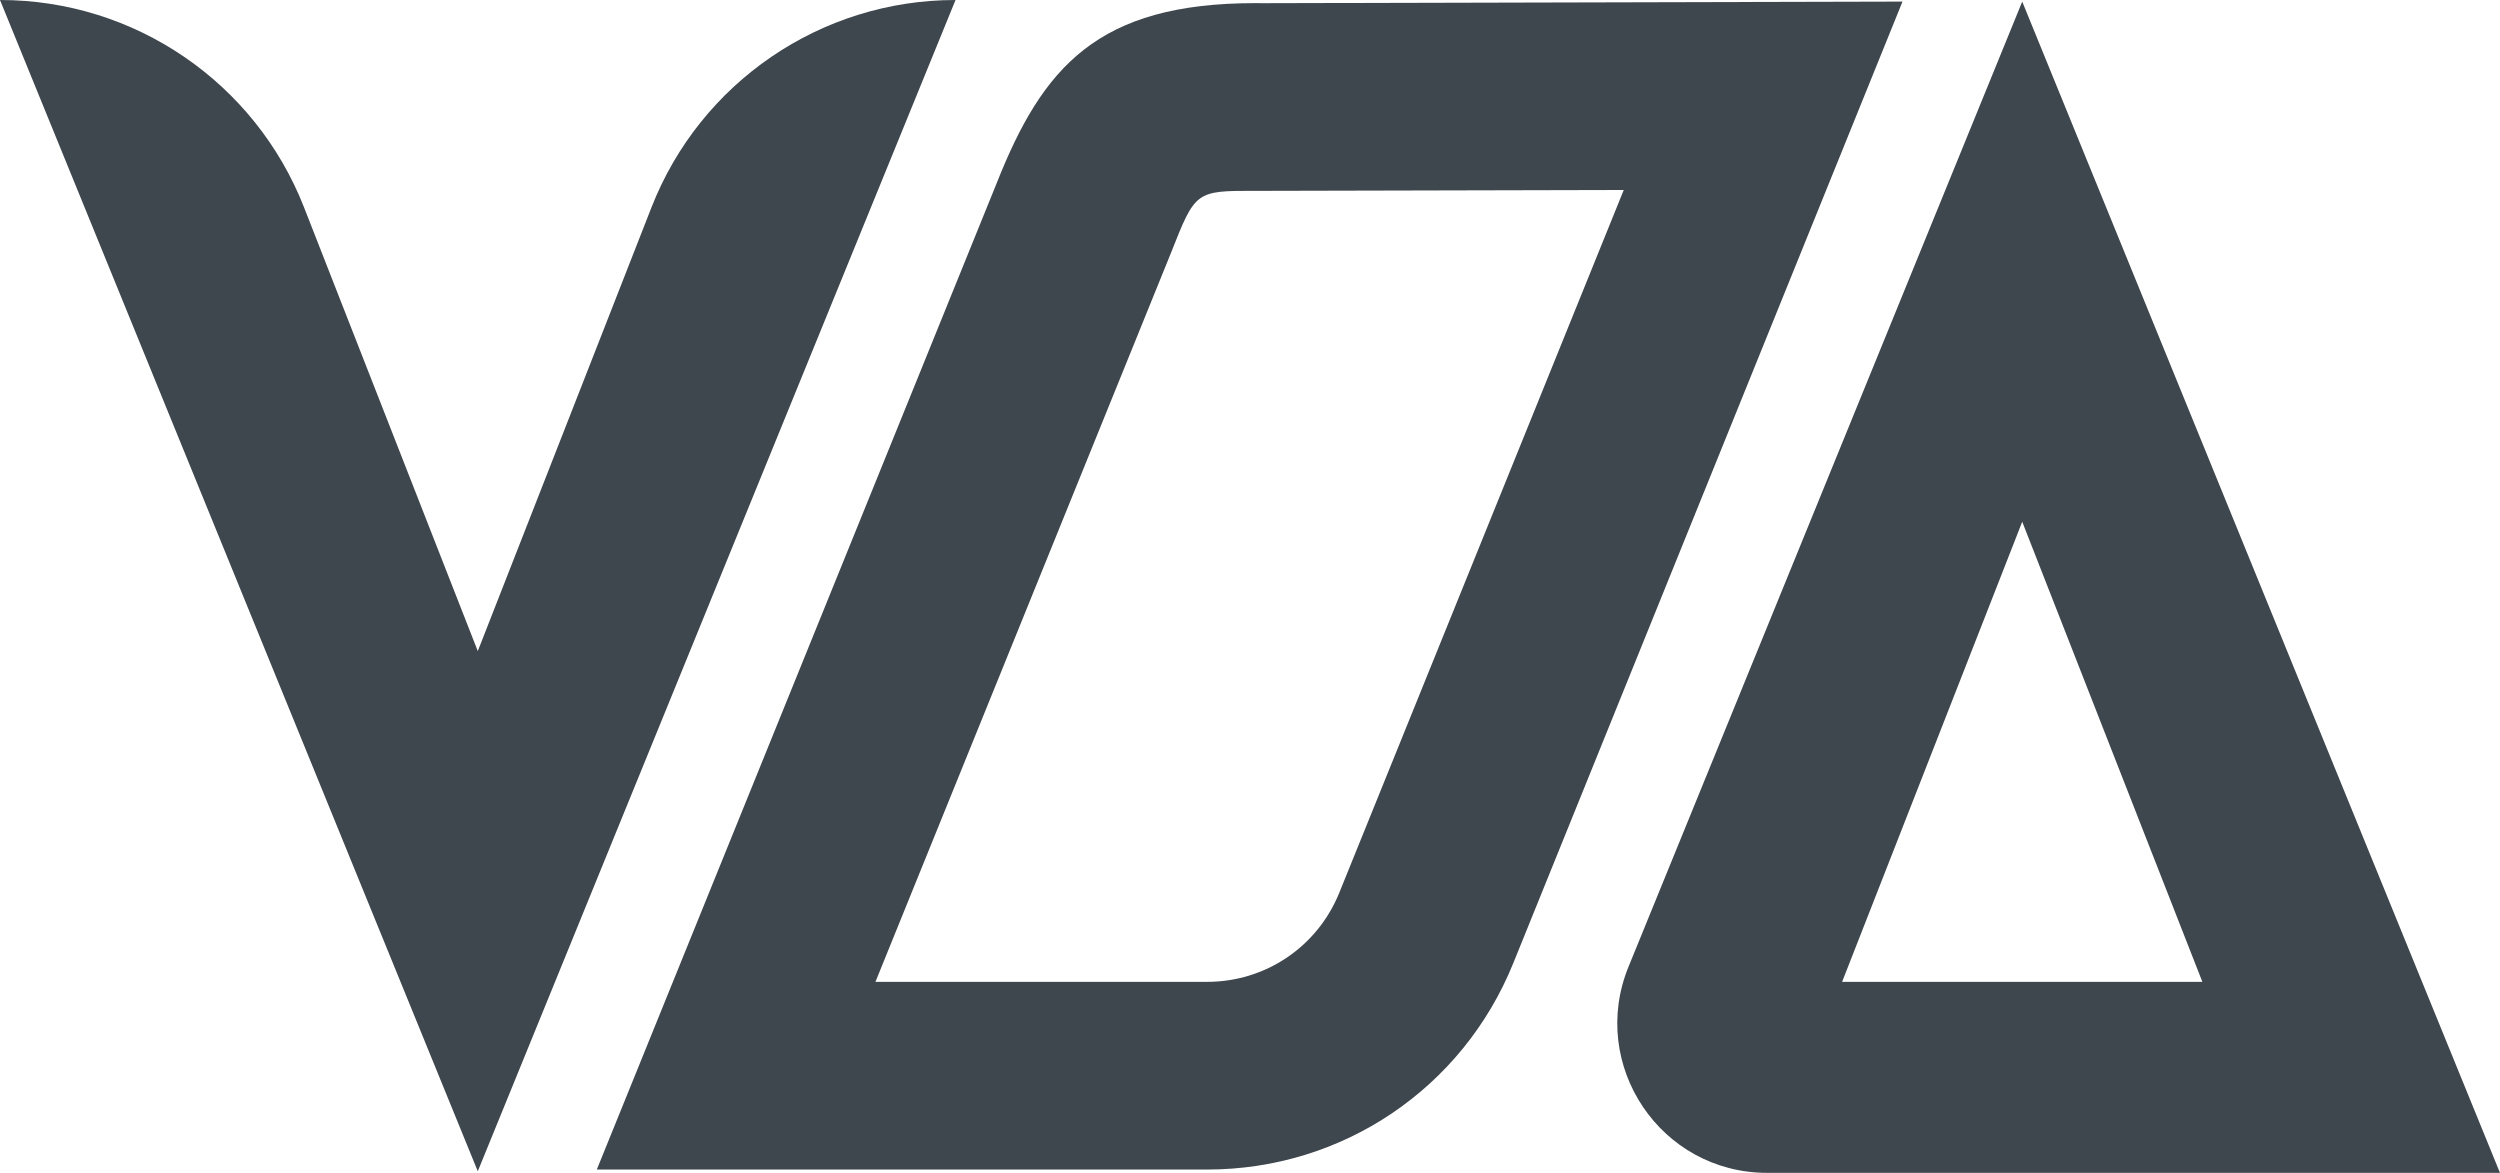 <?xml version="1.0" encoding="utf-8"?>
<!-- Generator: Adobe Illustrator 17.1.0, SVG Export Plug-In . SVG Version: 6.00 Build 0)  -->
<!DOCTYPE svg PUBLIC "-//W3C//DTD SVG 1.1//EN" "http://www.w3.org/Graphics/SVG/1.1/DTD/svg11.dtd">
<svg version="1.1" id="Слой_1" xmlns="http://www.w3.org/2000/svg" xmlns:xlink="http://www.w3.org/1999/xlink" x="0px" y="0px"
	 viewBox="0 0 89.372 41.928" enable-background="new 0 0 89.372 41.928" xml:space="preserve">
<g>
	<defs>
		<rect id="SVGID_1_" y="0" width="89.372" height="41.928"/>
	</defs>
	<clipPath id="SVGID_2_">
		<use xlink:href="#SVGID_1_"  overflow="visible"/>
	</clipPath>
	<path clip-path="url(#SVGID_2_)" fill="#3f474e" d="M72.292,0.057L58.217,34.561
		c-1.435,3.517,1.152,7.367,4.951,7.367h0.011h18.225h0.133h7.834L72.292,0.057z
		 M65.853,35.1l6.439-16.448l6.44,16.448H65.853z"/>
	<path clip-path="url(#SVGID_2_)" fill="#3f474e" d="M0,0h0.006c4.802,0,9.113,2.942,10.863,7.413
		l6.211,15.863l6.21-15.863c1.75-4.471,6.062-7.413,10.864-7.413h0.005L17.08,41.871
		L0,0z"/>
	<path clip-path="url(#SVGID_2_)" fill="#3f474e" d="M43.152,41.81H21.335L35.625,6.561
		c1.649-4.173,3.616-6.449,9.246-6.449l0.245,0.002L68.012,0.057l-13.914,34.375
		C52.284,38.914,47.987,41.81,43.152,41.81 M31.296,35.1H43.152
		c2.088,0,3.943-1.251,4.726-3.186L58.047,6.792L45.089,6.823l-0.218-0.001
		c-2.134,0-2.134,0-3.016,2.233L31.296,35.1z"/>
</g>
</svg>
